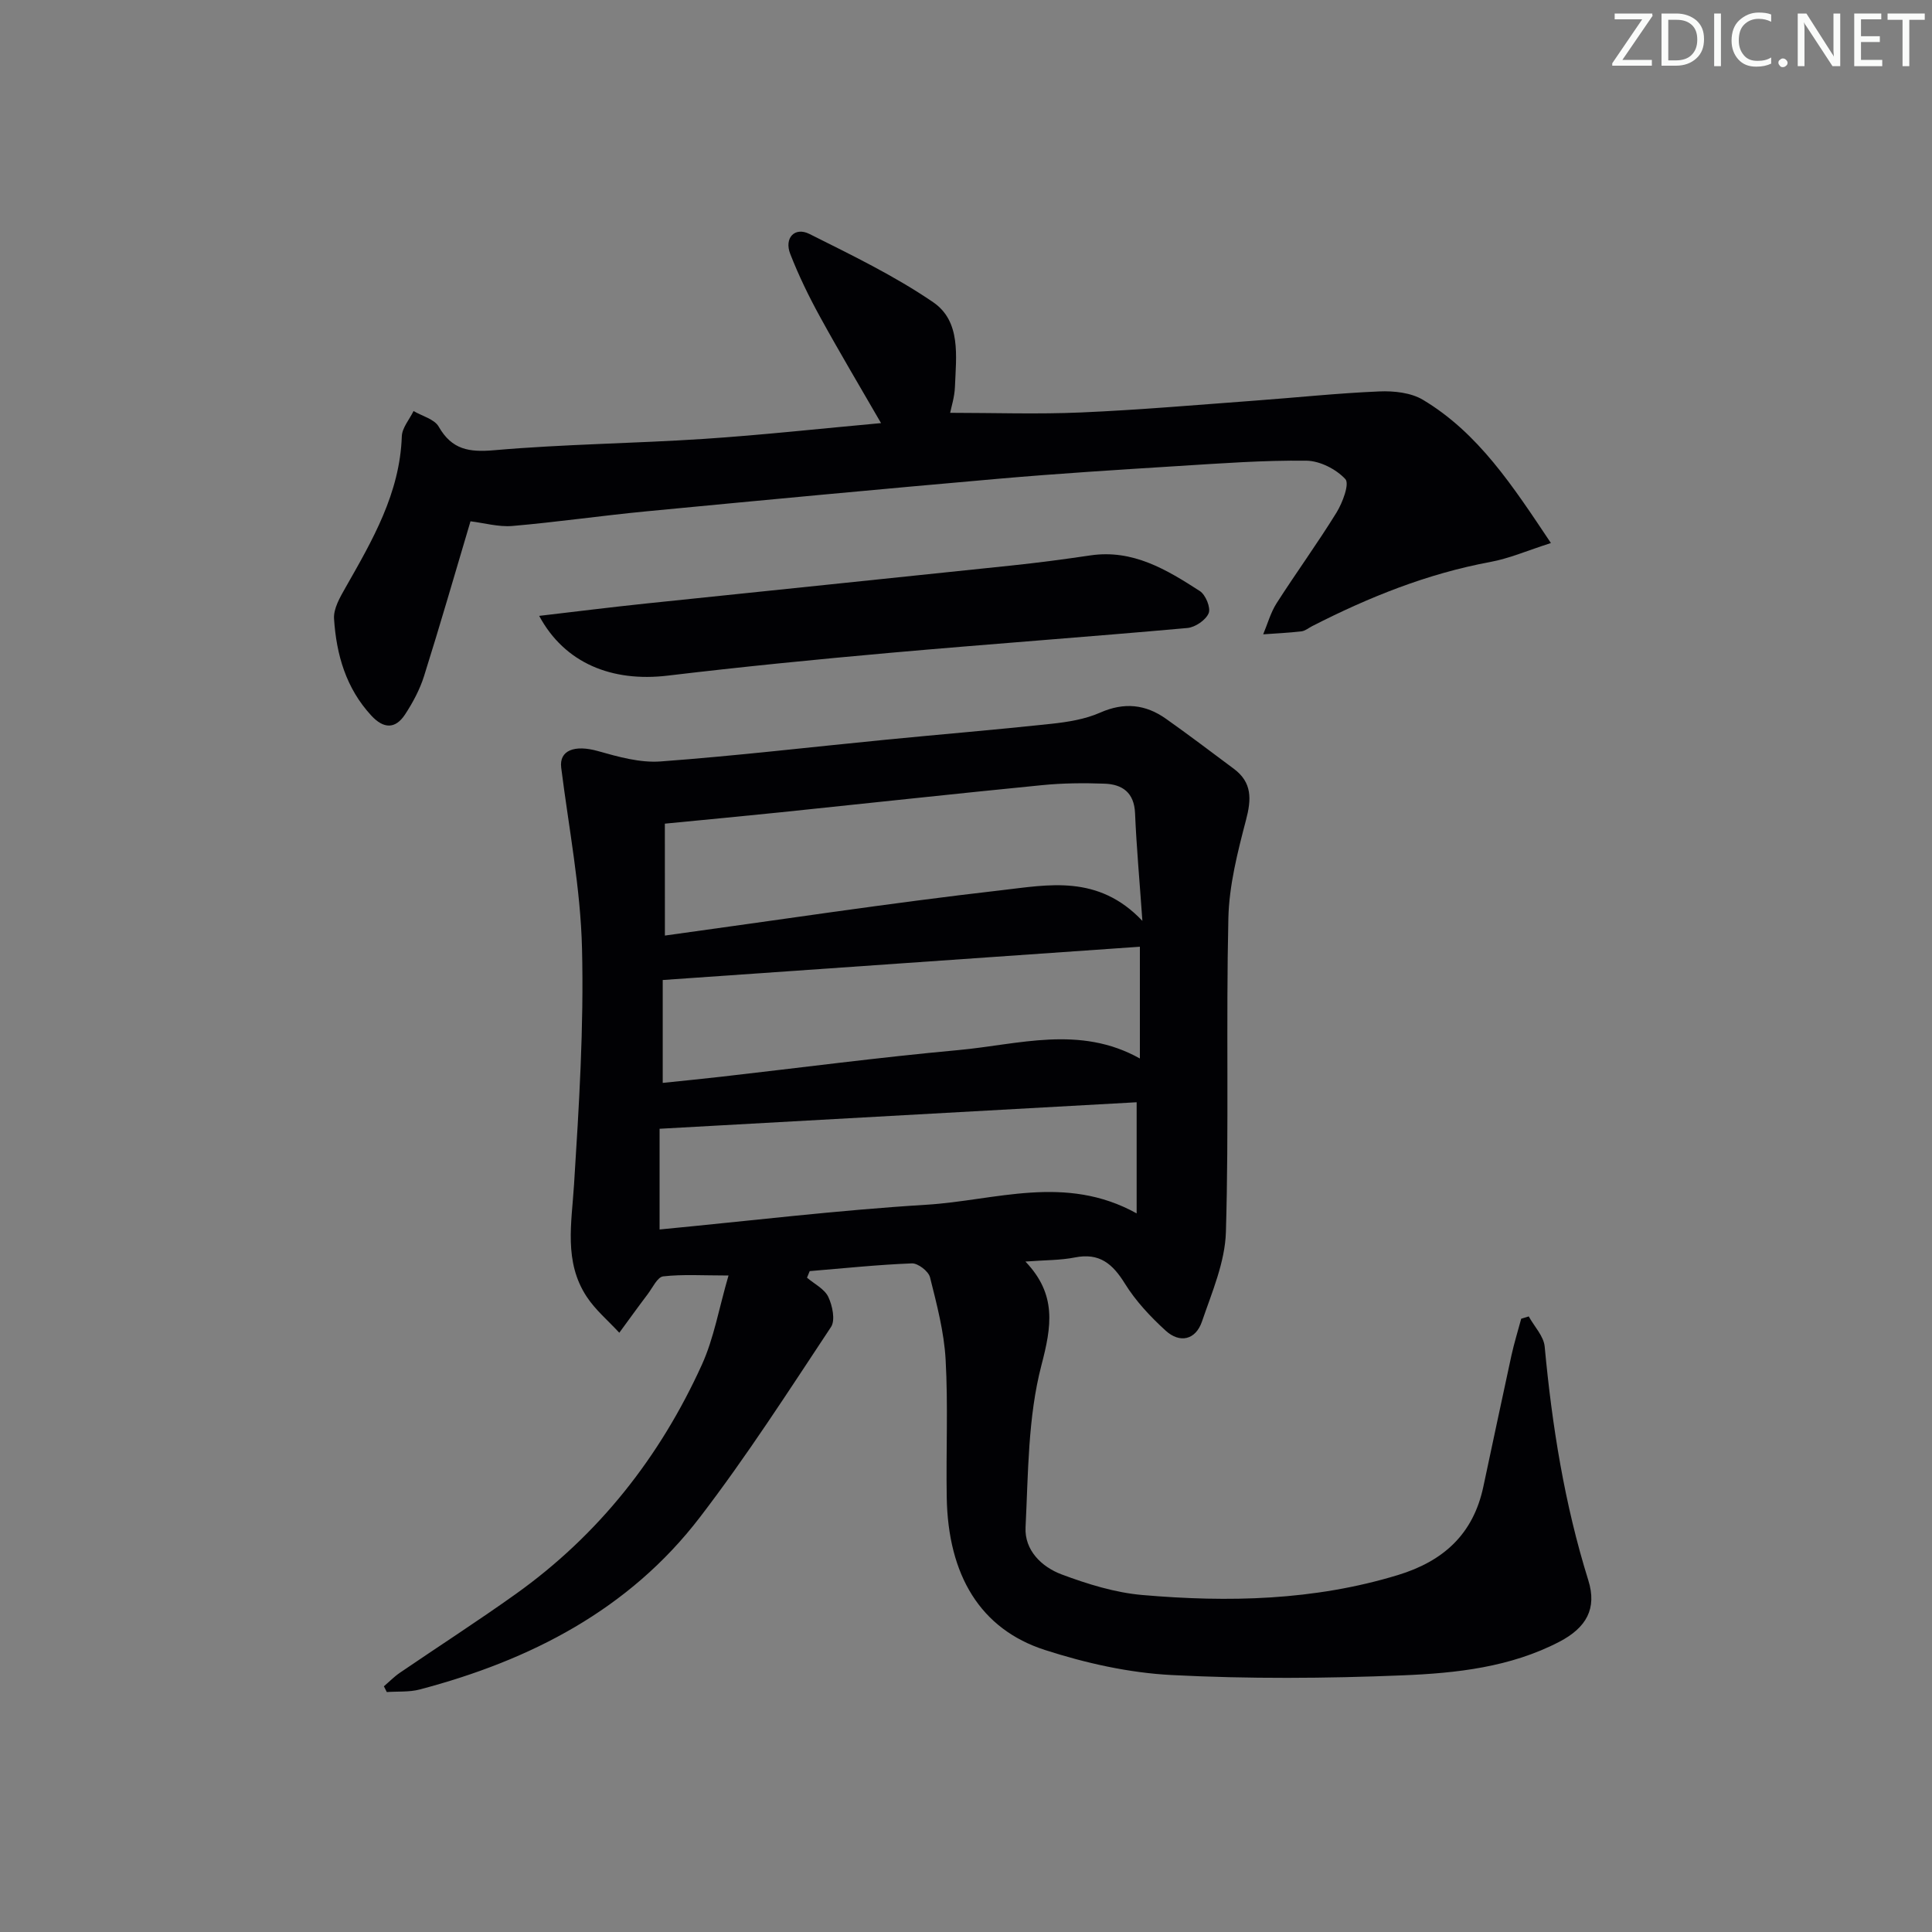 <svg enable-background="new 0 0 400 400" viewBox="0 0 400 400" xmlns="http://www.w3.org/2000/svg"><rect x="0" y="0" width="400" height="400" fill="#808080" stroke="none"/><g fill="#fafbfa"><path d="m342.2 3.2-6.3 9.2h6.1v1.2h-8.2v-.5l6.2-9.1h-5.7v-1.2h7.8v.4z"/><path d="m344 13.7v-10.9h3.1c1.6 0 3 .5 4.1 1.4 1.1 1 1.6 2.2 1.6 3.9s-.5 3-1.6 4-2.5 1.5-4.2 1.5h-3zm1.4-9.6v8.4h1.6c1.4 0 2.5-.4 3.2-1.1.8-.8 1.2-1.8 1.2-3.2s-.4-2.4-1.2-3.1-1.8-1-3.1-1z"/><path d="m356.3 2.8v10.9h-1.4v-10.9z"/><path d="m366.6 13.2c-.8.4-1.8.6-3 .6-1.6 0-2.8-.5-3.7-1.5s-1.4-2.3-1.4-3.9c0-1.7.5-3.2 1.6-4.2s2.4-1.6 4-1.6c1 0 1.9.1 2.6.4v1.5c-.8-.4-1.6-.6-2.6-.6-1.2 0-2.2.4-3 1.2s-1.1 1.9-1.1 3.3c0 1.3.4 2.3 1.1 3.1s1.6 1.1 2.8 1.1c1.1 0 2-.2 2.8-.7v1.3z"/><path d="m368.2 13c0-.3.1-.5.3-.6.2-.2.4-.3.6-.3.3 0 .5.1.7.3s.3.4.3.6-.1.5-.3.6c-.2.2-.4.3-.7.3s-.5-.1-.6-.3c-.2-.2-.3-.4-.3-.6z"/><path d="m381.1 13.7h-1.7l-5.5-8.4c-.2-.2-.3-.5-.4-.7 0 .2.1.8.1 1.5v7.6h-1.4v-10.9h1.8l5.3 8.3c.3.4.4.6.4.8 0-.3-.1-.8-.1-1.6v-7.5h1.4v10.9z"/><path d="m389.7 13.7h-5.8v-10.9h5.6v1.2h-4.2v3.5h3.9v1.2h-3.9v3.7h4.4z"/><path d="m398.4 4.1h-3.1v9.6h-1.4v-9.6h-3.1v-1.3h7.7v1.3z"/></g><path d="m167.08 264.53c1.52 1.3 3.61 2.32 4.4 3.96.87 1.82 1.5 4.85.57 6.25-8.81 13.3-17.45 26.75-27.14 39.39-14.67 19.15-35.11 29.62-58.02 35.66-2.17.57-4.54.37-6.81.53-.2-.4-.4-.79-.6-1.19 1.1-.94 2.13-2 3.32-2.81 7.97-5.44 16.1-10.67 23.96-16.28 17.2-12.27 29.87-28.37 38.56-47.5 2.49-5.48 3.52-11.63 5.51-18.46-5.35 0-9.48-.28-13.53.18-1.19.14-2.19 2.35-3.19 3.67-2 2.64-3.93 5.33-5.89 8-2.28-2.48-4.95-4.71-6.77-7.49-4.74-7.22-3.1-15.2-2.6-23.22 1.03-16.26 2.05-32.58 1.65-48.84-.3-12.51-2.74-24.97-4.31-37.44-.45-3.6 2.78-4.8 7.6-3.44 4.21 1.19 8.71 2.46 12.96 2.15 15.57-1.15 31.09-2.98 46.64-4.5 11.41-1.12 22.84-2.06 34.24-3.29 3.44-.37 7.03-.94 10.15-2.32 4.98-2.2 9.39-1.72 13.63 1.28 4.74 3.35 9.37 6.87 14.03 10.34 3.82 2.84 3.67 6.31 2.53 10.62-1.74 6.65-3.49 13.51-3.65 20.32-.49 21.65.13 43.34-.51 64.98-.18 6.23-2.89 12.48-4.96 18.54-1.3 3.79-4.57 4.57-7.53 1.86-3.15-2.88-6.19-6.12-8.42-9.72-2.54-4.1-5.26-6.43-10.34-5.42-3.02.6-6.18.54-10.26.85 6.54 6.84 5.42 13.42 3.31 21.49-2.8 10.74-2.72 22.3-3.28 33.53-.24 4.75 3.33 8.21 7.48 9.76 5.36 2 11.04 3.77 16.71 4.26 17.8 1.54 35.52 1.16 52.89-4.13 9.46-2.88 15.6-8.48 17.69-18.25 1.95-9.08 3.85-18.17 5.83-27.24.56-2.55 1.34-5.05 2.02-7.58.52-.16 1.04-.32 1.56-.48 1.14 2.08 3.1 4.08 3.3 6.25 1.53 16.41 4.1 32.58 9.03 48.37 1.83 5.85-.37 9.81-5.99 12.74-10.15 5.28-21.33 6.5-32.4 6.95-15.93.65-31.94.76-47.85-.06-8.83-.45-17.8-2.46-26.26-5.19-13.36-4.3-20.07-15.46-20.33-31.64-.16-9.5.3-19.02-.23-28.49-.32-5.73-1.83-11.43-3.23-17.03-.31-1.25-2.49-2.93-3.75-2.88-7.06.27-14.11 1.02-21.16 1.6-.19.48-.37.92-.56 1.36zm-29.42-70.83c23.4-3.21 46.5-6.74 69.7-9.39 9.62-1.1 19.98-3.35 29.16 6.35-.6-8.5-1.23-15.4-1.52-22.3-.18-4.27-2.63-5.98-6.33-6.11-4.31-.16-8.66-.12-12.95.31-17.99 1.77-35.95 3.74-53.93 5.6-7.86.81-15.73 1.55-24.14 2.37.01 7.81.01 15.23.01 23.17zm-.45 30.5c4.24-.44 8.2-.83 12.15-1.28 16.35-1.86 32.67-4.01 49.05-5.51 12.46-1.14 25.13-5.24 37.59 1.74 0-8.31 0-16 0-23.14-33.14 2.31-65.74 4.58-98.79 6.89zm98.12 4.01c-32.84 1.83-65.59 3.65-98.77 5.49v20.85c18.63-1.78 36.9-4 55.24-5.12 14.25-.87 28.75-6.42 43.53 1.79 0-8.04 0-15.27 0-23.01z" fill="#010104"/><path d="m97.41 107.93c-3.22 10.81-6.28 21.46-9.61 32.03-.88 2.8-2.33 5.51-3.95 7.98-2.01 3.04-4.43 2.96-6.96.23-5.26-5.68-7.25-12.65-7.73-20.05-.14-2.09 1.22-4.44 2.35-6.42 5.59-9.83 11.28-19.56 11.68-31.36.06-1.77 1.58-3.49 2.43-5.24 1.78 1.05 4.31 1.67 5.2 3.22 2.74 4.79 6.28 5.35 11.54 4.89 14.41-1.26 28.9-1.39 43.34-2.34 12.09-.8 24.15-2.13 36.71-3.27-4.31-7.47-8.61-14.67-12.64-22.02-2.31-4.2-4.42-8.55-6.16-13.01-1.29-3.3.93-5.66 3.98-4.13 8.72 4.37 17.59 8.65 25.61 14.13 5.82 3.98 4.75 11.23 4.51 17.53-.08 2.12-.77 4.22-.99 5.37 9.02 0 18.14.32 27.22-.08 11.95-.52 23.88-1.56 35.82-2.44 8.61-.63 17.2-1.55 25.81-1.91 3.02-.13 6.57.25 9.06 1.75 11.43 6.86 18.5 17.71 26.47 29.64-4.85 1.55-8.61 3.19-12.55 3.92-13.05 2.42-25.16 7.29-36.89 13.29-.74.38-1.46.99-2.24 1.08-2.62.3-5.26.42-7.89.61.91-2.17 1.54-4.51 2.79-6.46 4.04-6.31 8.46-12.38 12.39-18.75 1.26-2.05 2.73-5.96 1.83-6.93-1.91-2.06-5.28-3.78-8.08-3.81-8.8-.1-17.62.55-26.42 1.1-12.44.78-24.89 1.55-37.31 2.64-24.32 2.13-48.64 4.42-72.94 6.75-9.26.89-18.48 2.23-27.74 3.03-2.86.23-5.84-.63-8.64-.97z" fill="#010104"/><path d="m111.63 127.51c7.78-.91 14.95-1.81 22.13-2.56 25.23-2.64 50.47-5.21 75.7-7.87 5.44-.57 10.88-1.29 16.29-2.09 8.79-1.3 15.8 2.95 22.66 7.38 1.2.77 2.3 3.46 1.83 4.59-.59 1.42-2.78 2.91-4.4 3.06-20.5 1.84-41.04 3.32-61.54 5.14-15.37 1.37-30.72 2.89-46.04 4.72-11.57 1.38-21.35-2.56-26.63-12.37z" fill="#010104"/></svg>